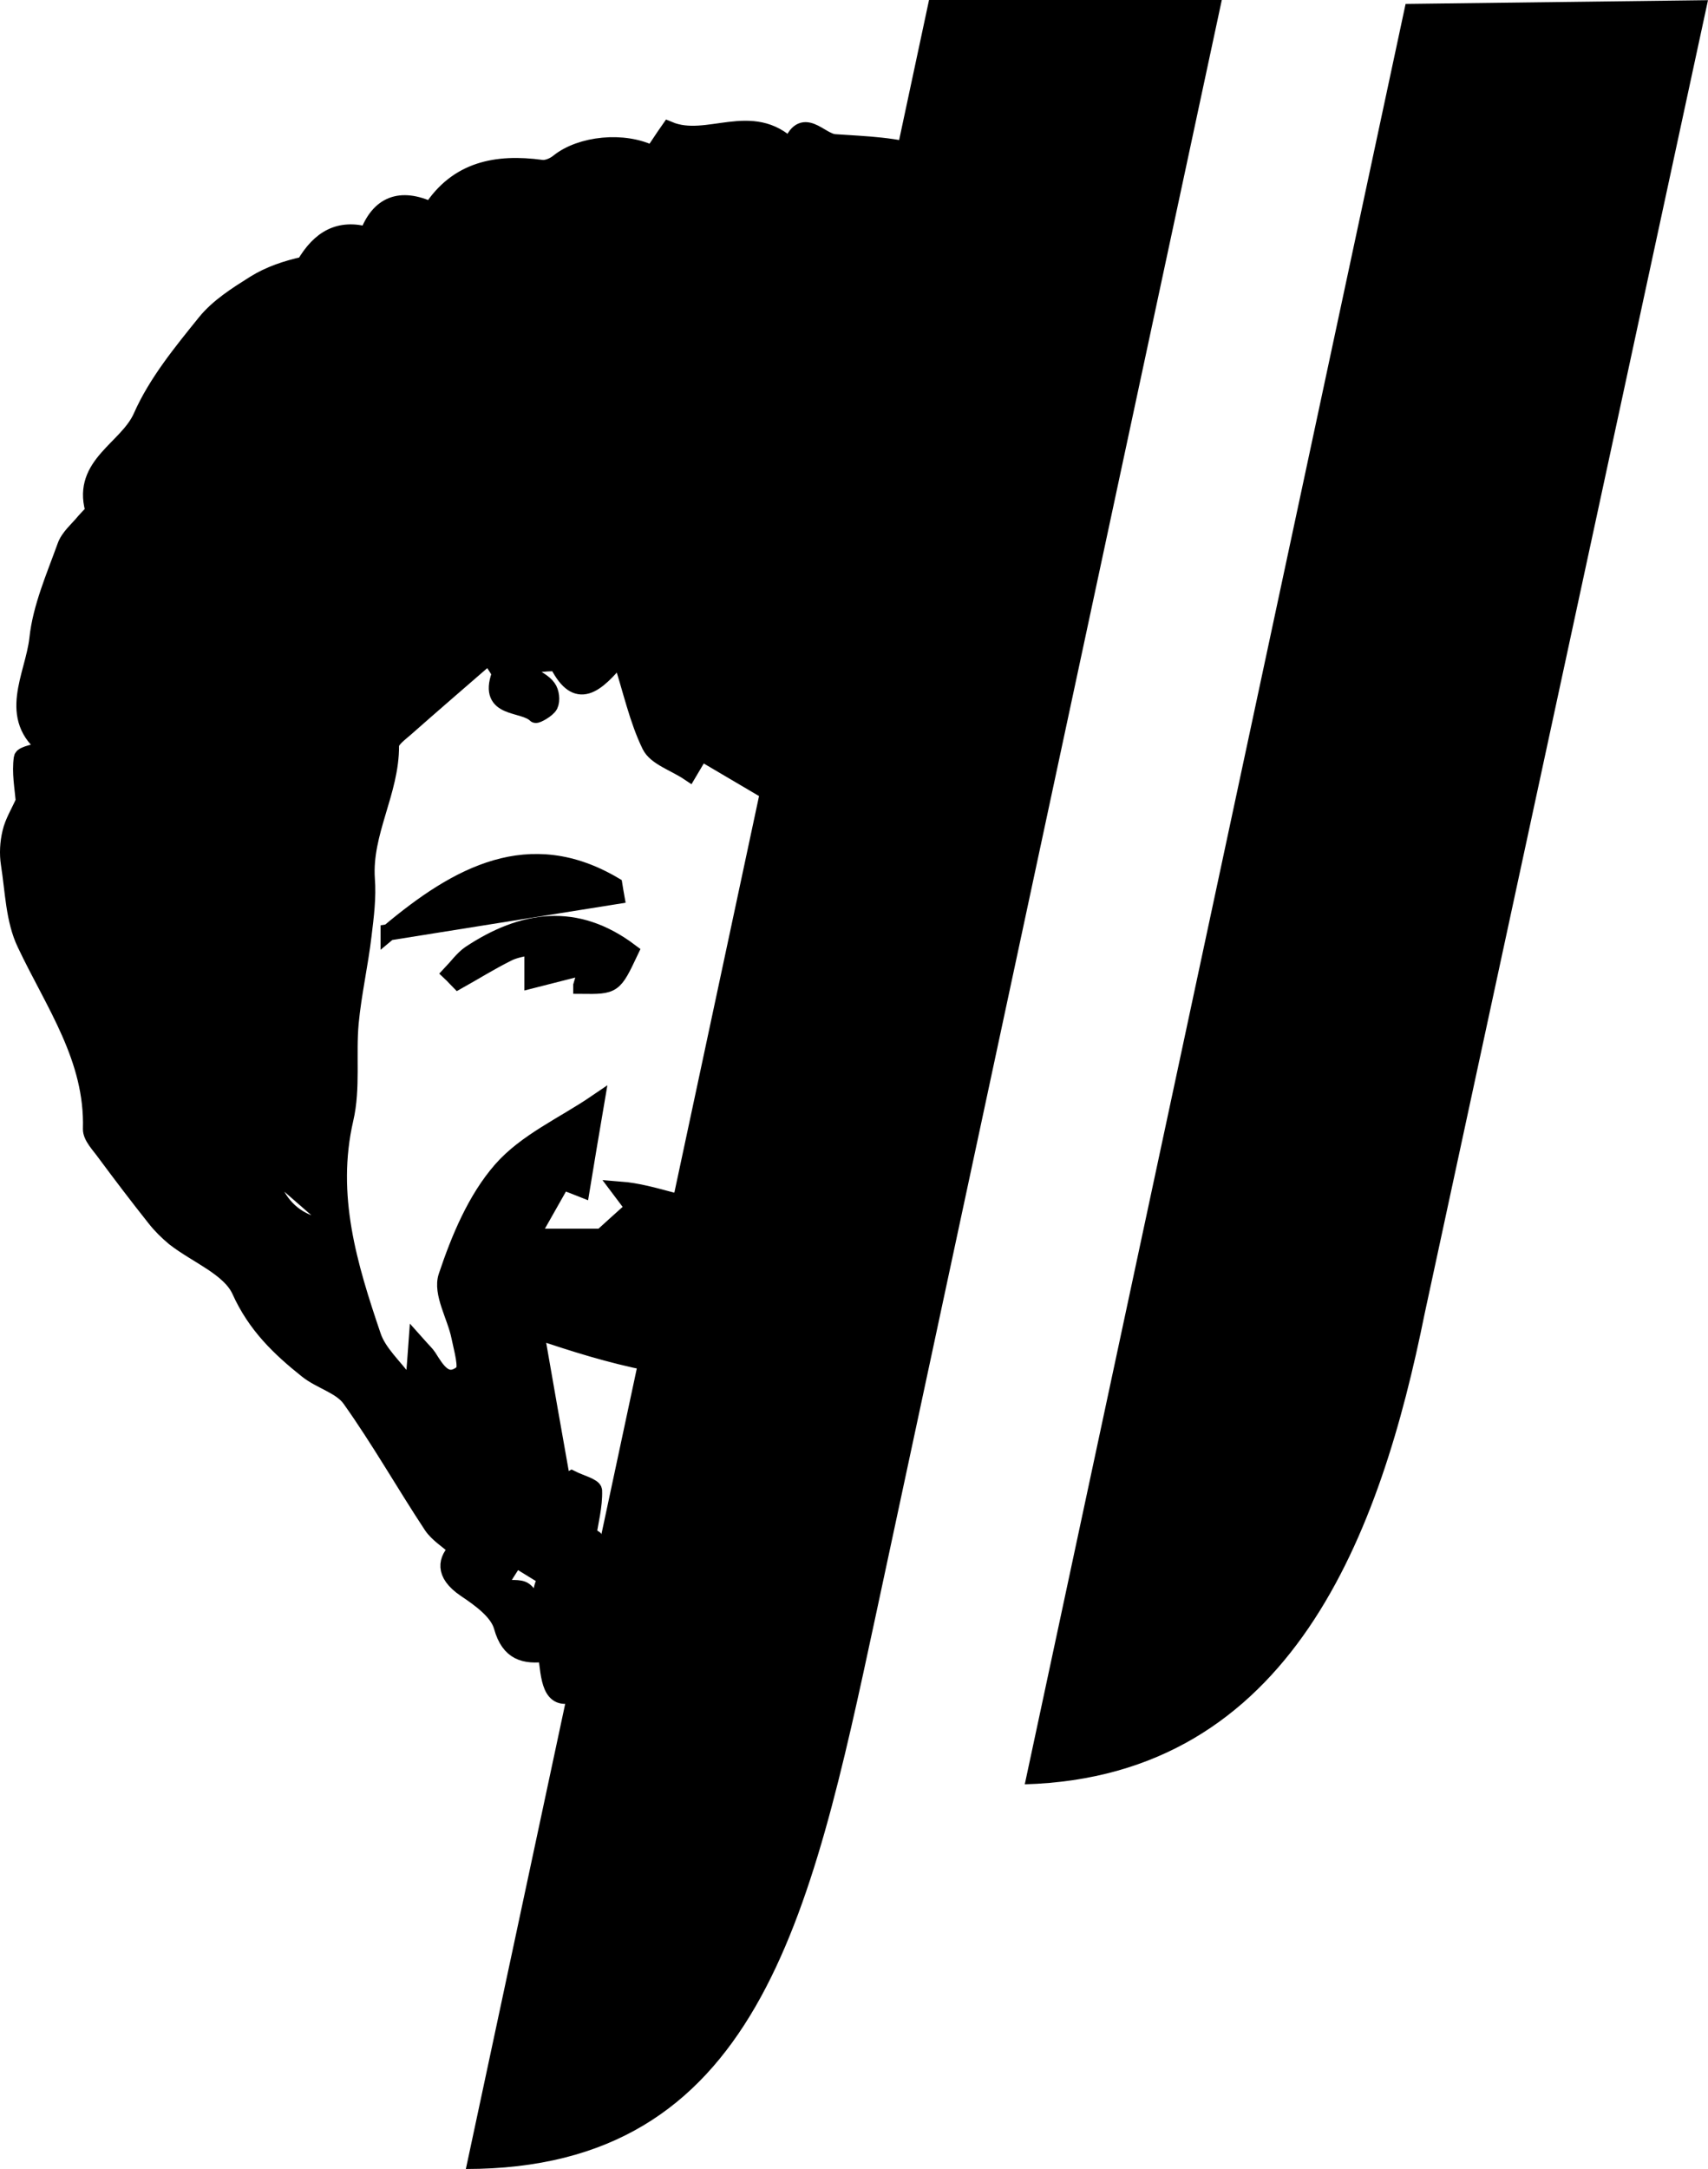 <?xml version="1.0" encoding="UTF-8" standalone="no"?>
<!-- Generator: Adobe Adobe Illustrator 24.2.0, SVG Export Plug-In . SVG Version: 6.00 Build 0)  -->

<svg
   version="1.1"
   x="0px"
   y="0px"
   width="104.545"
   height="132.73"
   viewBox="0 0 104.545 132.73"
   xml:space="preserve"
   id="svg98"
   xmlns="http://www.w3.org/2000/svg"
   xmlns:svg="http://www.w3.org/2000/svg"><defs
   id="defs102" />
<style
   type="text/css"
   id="style69">
	.st0{stroke:#000000;stroke-miterlimit:10;}
	.st1{fill-rule:evenodd;clip-rule:evenodd;}
</style>
<g
   id="Layer_1"
   transform="translate(-63.425,-70.76)">
	<g
   id="g81">
		<path
   class="st0"
   d="m 87.22,127.81 c 4.24,-3.56 8.62,-5.95 13.81,-2.88 0.04,0.22 0.06,0.45 0.1,0.66 -4.63,0.74 -9.27,1.48 -13.91,2.22 z"
   id="path71" />
		<path
   class="st0"
   d="m 99.01,131.08 c 0.17,-0.55 0.28,-0.96 0.35,-1.2 -1.11,0.28 -2.2,0.56 -3.34,0.85 0,-1.02 0,-1.54 0,-2.07 -0.52,0.14 -1.08,0.2 -1.55,0.45 -1.02,0.51 -2,1.12 -3,1.68 -0.15,-0.15 -0.29,-0.32 -0.45,-0.47 0.38,-0.4 0.72,-0.88 1.16,-1.19 3.24,-2.15 6.5,-2.64 9.82,-0.14 -1,2.11 -1,2.11 -2.99,2.09 z"
   id="path73" />
		<path
   class="st0"
   d="m 109.27,134.42 c -0.08,0.66 -0.26,1.59 0.08,1.94 0.38,0.38 1.32,0.4 1.97,0.31 0.81,-0.11 1.62,-0.27 2.46,-0.44 0.35,-1.65 0.74,-3.29 1.14,-4.93 -0.08,-0.41 -0.05,-0.88 0.21,-1.44 0.05,0 0.09,0.01 0.14,0.02 0.23,-0.89 0.46,-1.78 0.7,-2.67 -0.2,0.05 -0.4,0.11 -0.61,0.2 -0.36,0.15 -1.06,-0.48 -1.61,-0.75 0.06,-0.28 0.14,-0.57 0.2,-0.85 0.79,0.03 1.58,0.06 2.37,0.09 0.32,-1.21 0.65,-2.41 0.98,-3.61 -0.18,0.04 -0.36,0.08 -0.53,0.11 -2.24,0.29 -4.63,0.85 -5.16,4 -0.45,-0.83 -0.77,-1.43 -1.11,-2.08 -1.57,1.5 -1.52,3.3 -0.42,3.88 -0.13,1.4 -0.2,2.59 -0.36,3.77 -0.11,0.81 -0.36,1.63 -0.45,2.45 z"
   id="path75" />
		<path
   class="st0"
   d="m 112.97,140.28 c 0.14,-0.77 0.27,-1.54 0.43,-2.32 0.02,-0.1 0.04,-0.19 0.06,-0.29 -0.75,0.15 -1.44,0.55 -1.94,1.2 -0.35,0.45 -0.01,1.4 0,2.13 0.48,-0.24 0.98,-0.46 1.45,-0.72 z"
   id="path77" />
		<path
   class="st0"
   d="m 108.52,171.16 c 1.19,-3.46 1.86,-6.24 1.56,-9.91 -0.12,-1.46 -0.15,-2.86 -0.06,-4.25 -1.04,1.15 -2.49,2.05 -4.08,2.11 0.1,1.02 0.2,2.01 0.35,3.53 0.58,-0.82 0.9,-1.25 1.08,-1.52 0.24,1.01 0.54,2.09 0.73,3.19 0.08,0.45 -0.06,0.94 -0.12,1.4 -0.4,-0.23 -0.78,-0.45 -1.18,-0.68 -0.41,-0.24 -0.82,-0.5 -1.23,-0.75 -0.26,0.42 -0.6,0.83 -0.76,1.29 -0.22,0.64 -0.29,1.33 -0.52,2.4 -1.84,-2.72 -1.84,-2.72 -4.34,-0.31 0.09,-2.82 0.09,-2.82 -0.54,-2.84 0.14,-0.94 0.4,-1.9 0.37,-2.84 -0.01,-0.26 -0.87,-0.48 -1.36,-0.73 -0.18,0.1 -0.36,0.2 -0.55,0.32 -0.54,-3.05 -1.08,-6.09 -1.65,-9.38 4.63,1.58 9.09,2.83 14.1,2.4 0.07,-0.38 0.12,-0.75 0.21,-1.13 0.83,-3.62 1.4,-7.22 2.02,-10.84 -1.85,0.85 -3.49,1.86 -5.21,2 -1.84,0.14 -3.79,-0.89 -5.97,-1.06 0.31,0.41 0.6,0.8 0.84,1.12 -0.74,0.66 -1.54,1.39 -1.96,1.77 h -4.33 c 0.61,-1.08 1.25,-2.21 1.92,-3.39 0.46,0.18 0.92,0.34 1.19,0.45 0.28,-1.7 0.55,-3.33 0.88,-5.26 -1.95,1.33 -4.29,2.36 -5.81,4.1 -1.57,1.8 -2.57,4.21 -3.34,6.51 -0.35,1.03 0.54,2.45 0.79,3.7 0.15,0.75 0.51,1.94 0.19,2.21 -1.02,0.83 -1.59,-0.18 -2.09,-0.97 -0.13,-0.2 -0.32,-0.37 -0.72,-0.82 -0.06,0.88 -0.12,1.43 -0.15,1.99 -0.18,0.11 -0.37,0.23 -0.55,0.34 -0.68,-0.93 -1.63,-1.76 -1.98,-2.79 -1.46,-4.3 -2.77,-8.6 -1.69,-13.28 0.44,-1.89 0.14,-3.93 0.32,-5.88 0.17,-1.8 0.58,-3.58 0.79,-5.37 0.14,-1.15 0.29,-2.32 0.2,-3.45 -0.19,-2.84 1.5,-5.33 1.48,-8.15 0,-0.36 0.56,-0.75 0.92,-1.07 1.63,-1.44 3.28,-2.86 5.1,-4.44 0.32,0.6 0.7,0.98 0.63,1.2 -0.76,2.17 1.43,1.66 2.21,2.42 0.05,0.05 0.73,-0.31 0.87,-0.59 0.14,-0.29 0.08,-0.8 -0.12,-1.07 -0.24,-0.34 -0.7,-0.55 -1.06,-0.8 0,-0.2 0,-0.42 0.01,-0.62 0.58,0 1.56,-0.2 1.68,0.03 1.15,2.22 2.27,1.33 3.8,-0.55 0.68,2.14 1.05,3.9 1.82,5.48 0.36,0.73 1.5,1.07 2.38,1.66 0.38,-0.64 0.65,-1.1 0.74,-1.24 1.41,0.83 2.79,1.64 4.38,2.58 0.09,0.42 0.28,1.35 0.47,2.29 1.11,-0.37 2.23,-0.75 3.55,-1.2 -0.58,-0.83 -0.99,-1.4 -1.22,-1.72 1.43,0.14 2.97,0.11 4.39,0.48 0.06,0.02 0.12,0.04 0.18,0.07 1.46,-5.33 2.86,-10.66 3.82,-16.06 1.06,-5.97 2.59,-10.73 5.33,-16.18 0.49,-0.98 0.96,-1.94 1.4,-2.91 -0.49,-0.18 -1.04,-0.29 -1.52,-0.53 -2.34,-1.12 -4.6,-2.5 -7.03,-3.37 -1.73,-0.61 -3.69,-0.65 -5.56,-0.78 -0.92,-0.06 -2,-1.8 -2.71,0.29 -2.36,-2.35 -5.08,-0.08 -7.44,-1.07 -0.4,0.57 -0.7,1.05 -1.01,1.49 -1.75,-0.89 -4.4,-0.6 -5.76,0.5 -0.27,0.22 -0.7,0.41 -1.04,0.36 -2.74,-0.37 -5.15,0.09 -6.75,2.58 -1.89,-0.88 -3.2,-0.36 -3.89,1.52 -1.72,-0.47 -2.91,0.18 -3.87,1.82 -1.09,0.24 -2.14,0.59 -3.05,1.16 -1.08,0.68 -2.21,1.39 -3,2.36 -1.46,1.81 -3,3.68 -3.93,5.79 -0.87,1.95 -3.69,2.91 -2.94,5.66 0.05,0.18 -0.33,0.48 -0.52,0.71 -0.41,0.51 -0.99,0.97 -1.19,1.56 -0.67,1.86 -1.5,3.74 -1.7,5.66 -0.26,2.28 -1.96,4.82 0.6,6.71 -0.58,0.2 -1.51,0.33 -1.55,0.57 -0.13,0.89 0.05,1.82 0.12,2.65 -0.31,0.7 -0.68,1.29 -0.82,1.91 -0.15,0.62 -0.19,1.3 -0.09,1.94 0.26,1.64 0.29,3.43 0.99,4.88 1.73,3.66 4.16,7.01 4.03,11.33 -0.01,0.47 0.51,0.99 0.84,1.45 1,1.35 2.02,2.69 3.06,4 0.35,0.45 0.76,0.85 1.19,1.21 1.37,1.07 3.39,1.84 4.02,3.23 0.96,2.13 2.43,3.53 4.11,4.87 0.83,0.66 2.07,0.96 2.64,1.76 1.78,2.5 3.3,5.19 4.99,7.75 0.36,0.54 0.99,0.91 1.56,1.43 -0.65,0.62 -0.92,1.49 0.49,2.45 0.9,0.6 2,1.39 2.25,2.31 0.44,1.58 1.38,1.81 2.71,1.64 0.18,1.5 0.23,3 1.68,2.47 0.7,0.89 1.09,1.61 1.68,2.08 0.77,0.61 1.64,1.36 2.55,1.48 1.46,0.19 2.94,0.31 4.41,0.37 -0.15,-2.4 0.62,-5.08 1.34,-7.19 z m -0.51,-19.44 c 0,-0.56 0.46,-1.02 1.02,-1.02 0.56,0 1.02,0.46 1.02,1.02 v 0.89 c 0,0.56 -0.46,1.02 -1.02,1.02 -0.56,0 -1.02,-0.46 -1.02,-1.02 z m -3.2,0 c 0,-0.56 0.46,-1.02 1.02,-1.02 0.56,0 1.02,0.46 1.02,1.02 v 1.15 c 0,0.56 -0.46,1.02 -1.02,1.02 -0.56,0 -1.02,-0.46 -1.02,-1.02 z m -2.17,-0.38 c 0,-0.5 0.41,-0.89 0.9,-0.89 0.49,0 0.9,0.4 0.9,0.89 v 1.4 c 0,0.48 -0.41,0.89 -0.9,0.89 -0.49,0 -0.9,-0.41 -0.9,-0.89 z m -3.08,-0.06 c 0,-0.32 0.26,-0.57 0.58,-0.57 0.32,0 0.58,0.26 0.58,0.57 0,-0.46 0.37,-0.83 0.83,-0.83 0.46,0 0.83,0.37 0.83,0.83 v 1.15 c 0,0.46 -0.37,0.83 -0.83,0.83 -0.46,0 -0.83,-0.37 -0.83,-0.83 v -0.64 c 0,0.32 -0.26,0.57 -0.58,0.57 -0.32,0 -0.58,-0.26 -0.58,-0.57 z M 82.98,145.8 c -1.46,-0.33 -2.43,-1.22 -2.94,-2.65 0.13,-0.15 0.27,-0.31 0.4,-0.47 1,0.87 1.98,1.73 2.98,2.6 -0.14,0.17 -0.29,0.35 -0.44,0.52 z m 13.92,21.5 c -0.4,0.5 -0.36,1.31 -0.55,2.17 -0.28,-0.51 -0.45,-1.1 -0.82,-1.38 -0.31,-0.23 -0.88,-0.1 -1.66,-0.17 0.42,-0.68 0.79,-1.27 1.11,-1.76 0.54,0.33 0.99,0.61 1.43,0.88 0.2,-0.56 0.64,-1.15 0.58,-1.7 -0.12,-1.07 -0.49,-2.12 -0.76,-3.16 0.23,-0.05 0.46,-0.1 0.69,-0.14 0.2,0.94 0.19,2.03 0.68,2.82 0.76,1.24 -0.09,1.68 -0.7,2.44 z"
   id="path79" />
	</g>
</g>
<g
   id="Layer_2"
   transform="translate(-63.425,-70.76)">
	<g
   id="g90">
		<g
   id="g88">
			<path
   class="st1"
   d="M 91.94,203.49 120.29,70.76 h 17.92 L 117,169.75 c -3.97,18.51 -7.25,33.74 -25.06,33.74 z"
   id="path84" />
			<path
   class="st1"
   d="M 126.15,179.95 149.46,71 l 18.51,-0.23 -17.34,80.36 c -2.69,13.35 -8.08,28.35 -24.48,28.82 z"
   id="path86" />
		</g>
	</g>
</g>
<g
   id="Layer_3"
   transform="translate(-63.425,-70.76)">
	<path
   d="m 101.33,148.74 c -0.55,-0.01 -1.05,0.27 -1.52,0.56 -0.45,0.28 -0.9,0.6 -1.18,1.06 -0.28,0.46 -0.33,1.09 0,1.51 0.16,0.21 0.4,0.35 0.63,0.48 0.36,0.2 0.73,0.41 1.09,0.61 0.23,0.13 0.47,0.26 0.71,0.36 0.26,0.1 0.53,0.16 0.81,0.23 0.36,0.08 0.72,0.16 1.07,0.25 0.53,0.12 1.16,0.23 1.58,-0.13 0.19,-0.16 0.31,-0.4 0.41,-0.63 0.19,-0.44 0.37,-0.89 0.51,-1.34 0.25,-0.79 0.42,-1.7 0.02,-2.43 -0.21,-0.4 -0.57,-0.7 -0.97,-0.92 -0.69,-0.38 -1.53,-0.51 -2.29,-0.3 -0.5,0.13 -0.97,0.43 -0.87,0.69 z"
   id="path93" />
	<path
   d="M 104.23,137.67"
   id="path95" />
</g>
</svg>
